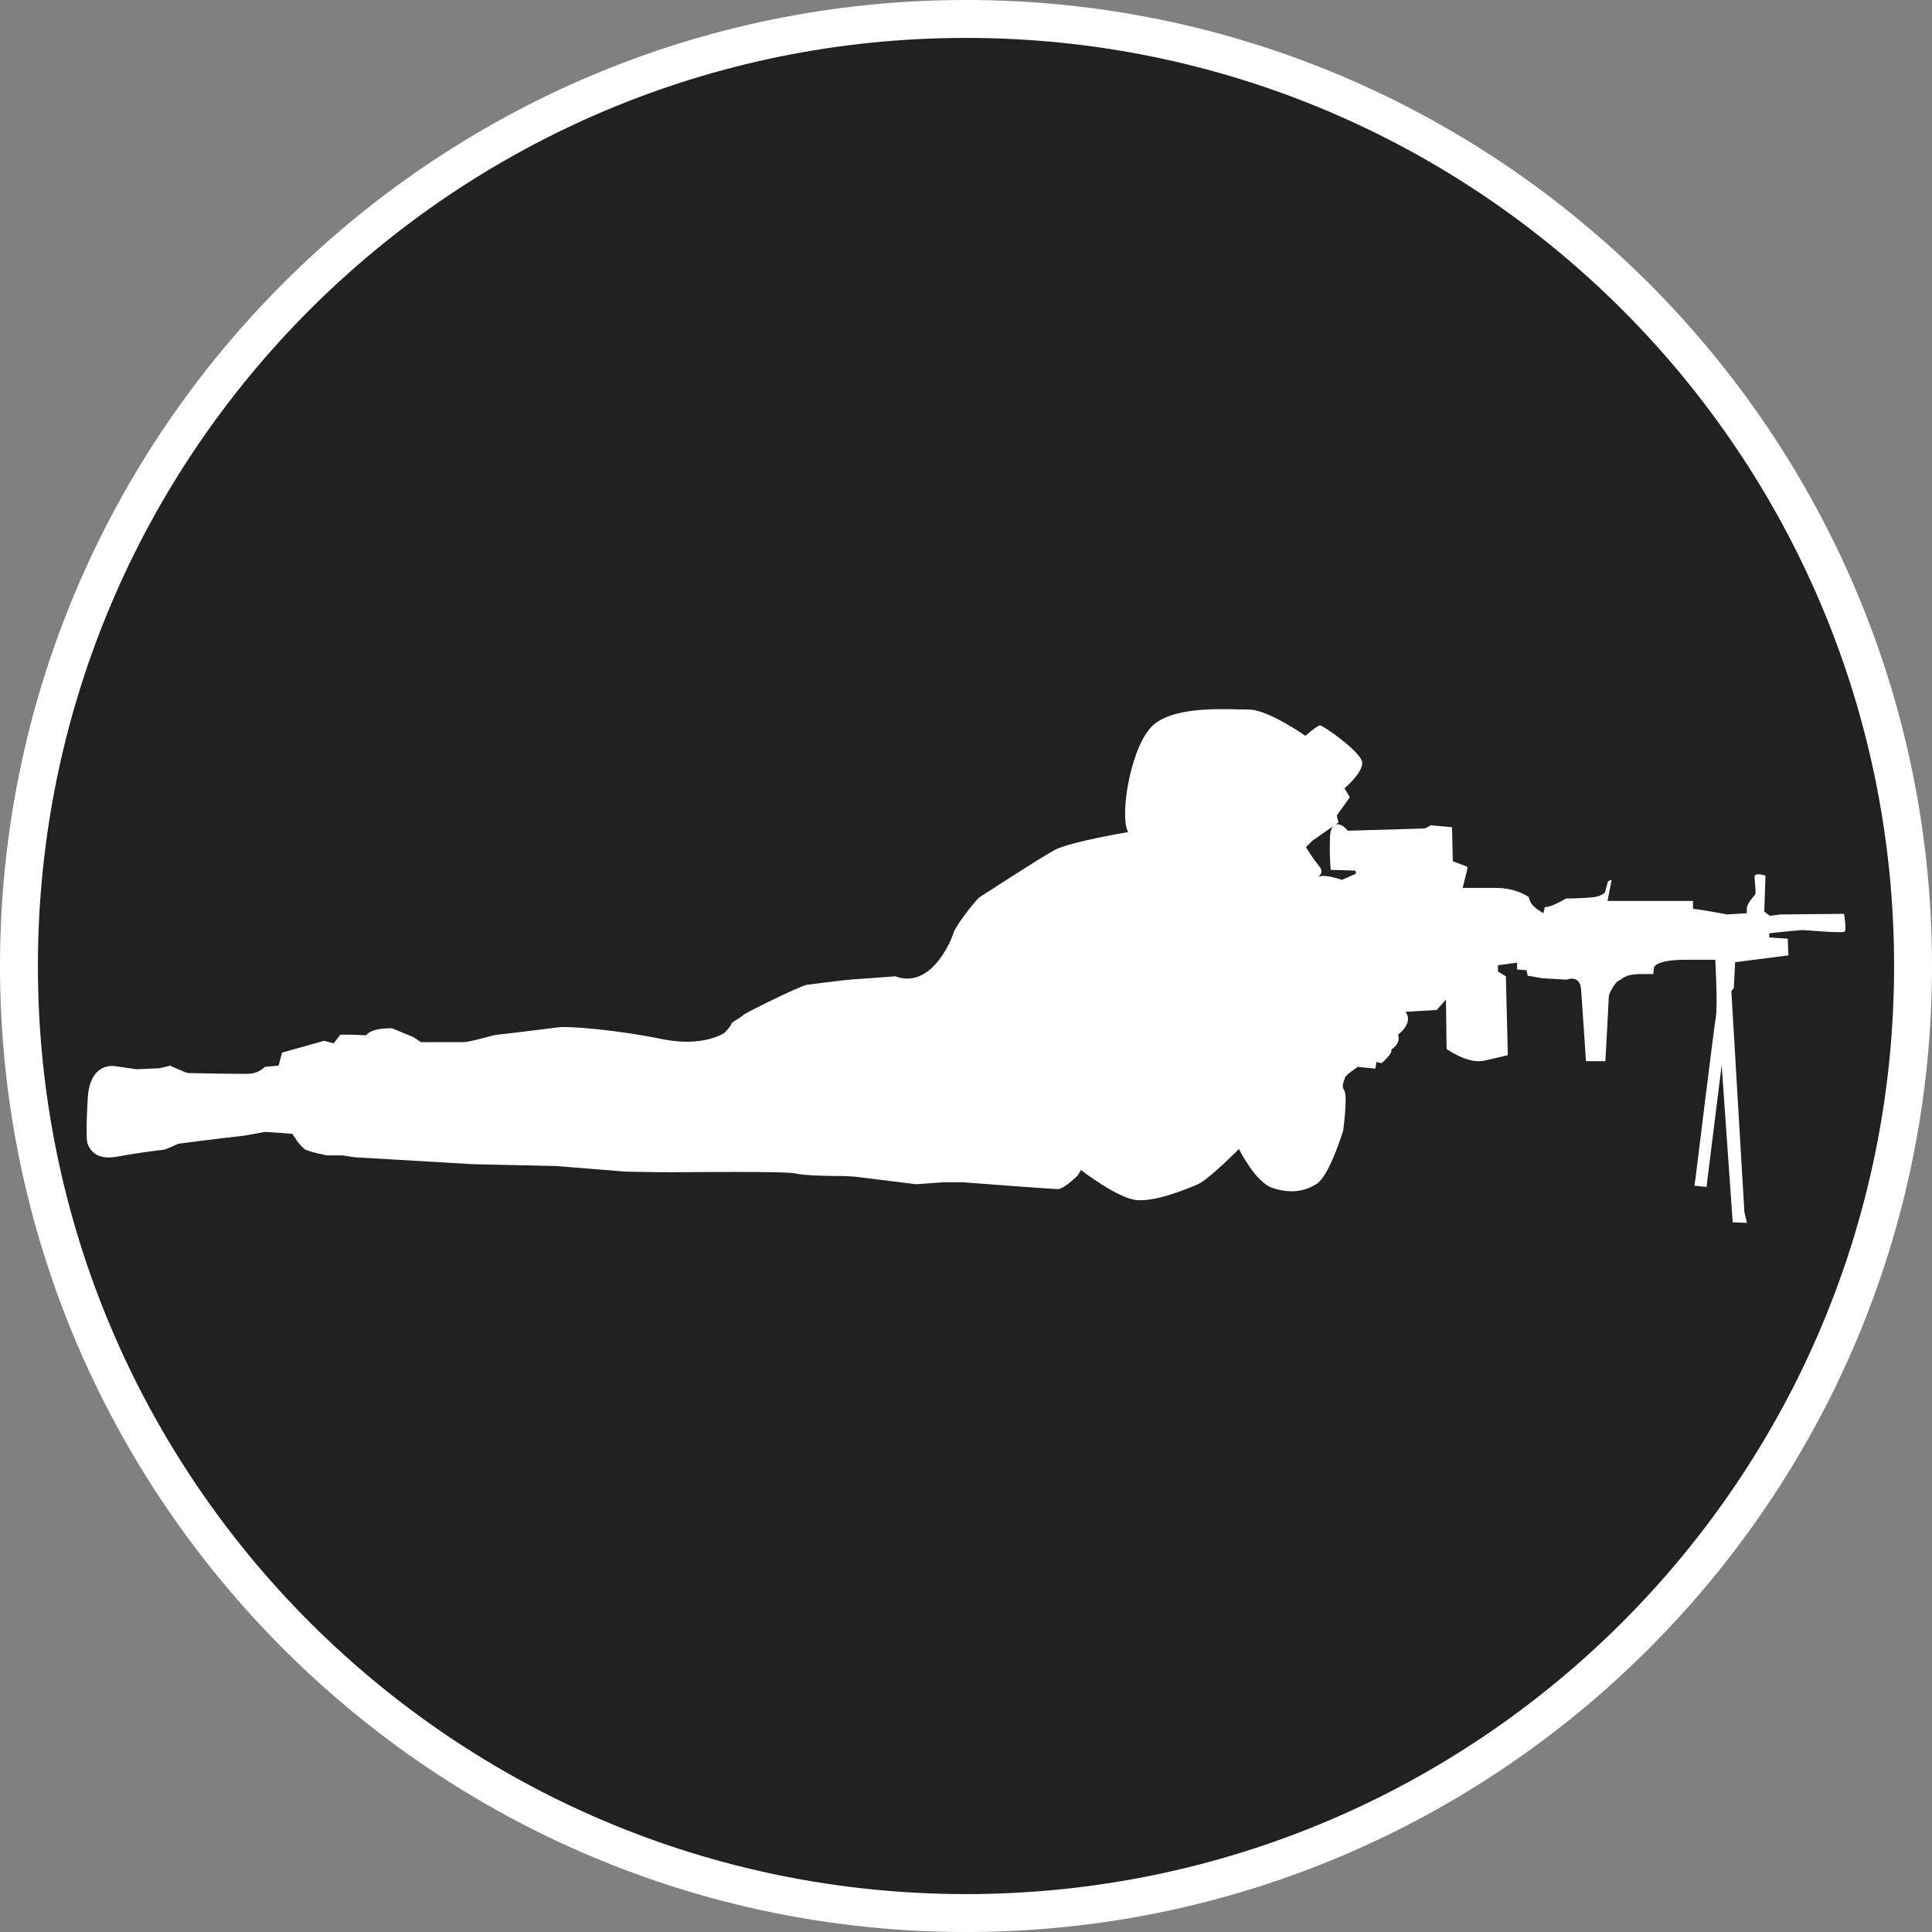 <?xml version="1.0" standalone="no"?>
<svg xmlns="http://www.w3.org/2000/svg" viewBox="-6.37 -6.37 12.74 12.74" color="#212121" width="75" height="75"><rect x="-6.37" y="-6.37" width="12.74" height="12.74" fill="#808080" stroke="none"/><g transform="matrix(1 0 0 -1 0 0)">
    <g xmlns="http://www.w3.org/2000/svg">
      <circle class="primary" fill="currentColor" cx="0" cy="0" r="6.245"/>
      <path class="secondary" d="M0,6.12c3.38,0,6.12-2.74,6.12-6.12S3.38-6.12,0-6.12S-6.12-3.38-6.12,0S-3.38,6.12,0,6.12 M0,6.37    c-3.513,0-6.37-2.857-6.37-6.37S-3.513-6.37,0-6.37S6.37-3.513,6.37,0S3.513,6.37,0,6.37L0,6.37z" fill="#FFFFFF"/>
    </g>
    <path xmlns="http://www.w3.org/2000/svg" id="Sniper_1_" class="secondary" d="M2.284,0.826L2.433,0.93l0.023,0.016L2.445,0.992l0.086,0.121L2.496,1.172   c0,0,0.117,0.098,0.117,0.167c0,0.069-0.26,0.248-0.278,0.248c-0.018,0-0.097-0.069-0.097-0.069S1.993,1.691,1.865,1.691   C1.74,1.691,1.4,1.72,1.244,1.597C1.09,1.475,1.009,0.992,1.069,0.883c0,0-0.389-0.065-0.486-0.119   C0.485,0.711,0.109,0.466,0.09,0.454C0.069,0.441-0.066,0.271-0.083,0.217c-0.016-0.054-0.149-0.372-0.383-0.285   c0,0-0.277-0.021-0.29-0.021c-0.012,0-0.245-0.028-0.294-0.035c-0.05-0.01-0.412-0.188-0.421-0.201   C-1.479-0.338-1.548-0.37-1.548-0.383c0-0.012-0.045-0.058-0.045-0.058s-0.139-0.098-0.417-0.04s-0.613,0.086-0.674,0.077   c-0.062-0.007-0.389-0.049-0.408-0.049c-0.02,0-0.176-0.049-0.221-0.049s-0.139,0-0.167,0c-0.03,0-0.114,0-0.114,0l-0.05,0.033   l-0.089,0.037l-0.05,0.021c0,0-0.135,0.007-0.172-0.046c0,0-0.081,0.004-0.102,0.004c-0.021,0-0.069,0-0.069,0L-4.17-0.51   l-0.062,0.017L-4.51-0.571l-0.023-0.086l-0.09-0.008c0,0-0.041-0.041-0.095-0.045c-0.053-0.004-0.4,0.004-0.411,0.004   c-0.014,0-0.119,0.049-0.119,0.049l-0.069-0.017l-0.151-0.007L-5.616-0.66c0,0-0.159,0.027-0.175-0.205c0,0-0.018-0.274,0-0.311   c0.016-0.036,0.053-0.105,0.188-0.082c0.135,0.025,0.298,0.046,0.311,0.046c0.012,0,0.098,0.04,0.098,0.04s0.348,0.045,0.4,0.049   c0.053,0.005,0.164,0.029,0.175,0.029c0.013,0,0.177-0.013,0.177-0.013s0.053-0.089,0.089-0.105   c0.037-0.017,0.139-0.037,0.139-0.037h0.104l0.077-0.012l0.784-0.046l0.546-0.012l0.458-0.037c0,0,0.197-0.004,0.299-0.004   s0.756,0.008,0.821-0.008c0.064-0.017,0.289-0.017,0.31-0.017s0.081-0.004,0.081-0.004l0.405-0.05l0.184,0.013h0.123   c0,0,0.587-0.045,0.628-0.045s0.131,0.09,0.131,0.09l0.021,0.036c0,0,0.245-0.191,0.372-0.199c0.126-0.009,0.326,0.073,0.4,0.105   C1.602-1.406,1.8-1.207,1.8-1.207s0.109-0.22,0.22-0.256C2.13-1.5,2.225-1.492,2.314-1.436c0.086,0.061,0.173,0.35,0.173,0.35   S2.519-0.857,2.494-0.82C2.471-0.784,2.498-0.755,2.498-0.739c0,0.017,0.086,0.074,0.086,0.074l0.115-0.012l0.008,0.044L2.74-0.641   c0,0,0.077,0.064,0.064,0.09c0,0,0.066,0.037,0.045,0.098c0,0,0.106,0.078,0.049,0.151L3.104-0.29l0.061,0.069l0.004-0.326   c0,0,0.14-0.102,0.249-0.077C3.527-0.6,3.573-0.588,3.573-0.588L3.56-0.068L3.508-0.036v0.041l0.126,0.017v-0.045l0.062-0.005   l0.008-0.036l0.098-0.017l0.16-0.009c0,0,0.086,0.037,0.094-0.065c0.008-0.103,0.032-0.473,0.032-0.473h0.128   c0,0,0.023,0.412,0.023,0.428c0,0.018,0.041,0.094,0.065,0.103C4.328-0.09,4.336-0.053,4.455-0.053s0.077,0,0.077,0l0.005,0.045   c0,0,0.012,0.049,0.208,0.049s0.196,0,0.196,0S4.957-0.26,4.945-0.334C4.932-0.408,4.81-1.404,4.81-1.404L4.803-1.449l0.081-0.008   l0.004,0.04l0.095,0.764l0.069-0.984L5.056-1.69L5.15-1.694L5.133-1.625L5.047-0.167l0.016,0.021l0.009,0.171L5.423,0.07   L5.419,0.18L5.297,0.188v0.028c0,0,0.199,0.021,0.22,0.021s0.267-0.024,0.278-0.009C5.807,0.245,5.79,0.344,5.79,0.344L5.374,0.34   L5.3,0.331L5.264,0.359l0.008,0.237c0,0-0.072,0.024-0.072-0.008S5.212,0.482,5.203,0.47C5.194,0.458,5.149,0.413,5.149,0.38   c0-0.032,0-0.032,0-0.032L5.019,0.34c0,0-0.167,0.032-0.225,0.037v0.052H4.23l0.028,0.14L4.234,0.56l-0.02-0.073   c0,0-0.02-0.032-0.104-0.036C4.029,0.445,3.956,0.445,3.956,0.445s-0.097-0.06-0.139-0.056l-0.01-0.041c0,0-0.07,0.041-0.082,0.069   C3.711,0.445,3.711,0.454,3.711,0.454s-0.077,0.061-0.22,0.061s-0.216,0-0.216,0l0.028,0.11l0.004,0.029L3.21,0.691L3.205,0.915   L3.066,0.928l-0.04-0.021L2.519,0.892L2.491,0.919c0,0-0.086,0.066-0.091-0.073C2.396,0.707,2.405,0.634,2.405,0.634l0.163-0.005   l0.004-0.02L2.479,0.568c0,0-0.105,0.037-0.144,0.023C2.299,0.58,2.377,0.605,2.326,0.662C2.279,0.72,2.242,0.784,2.242,0.784   L2.284,0.826z" fill="#FFFFFF"/>
  </g></svg>